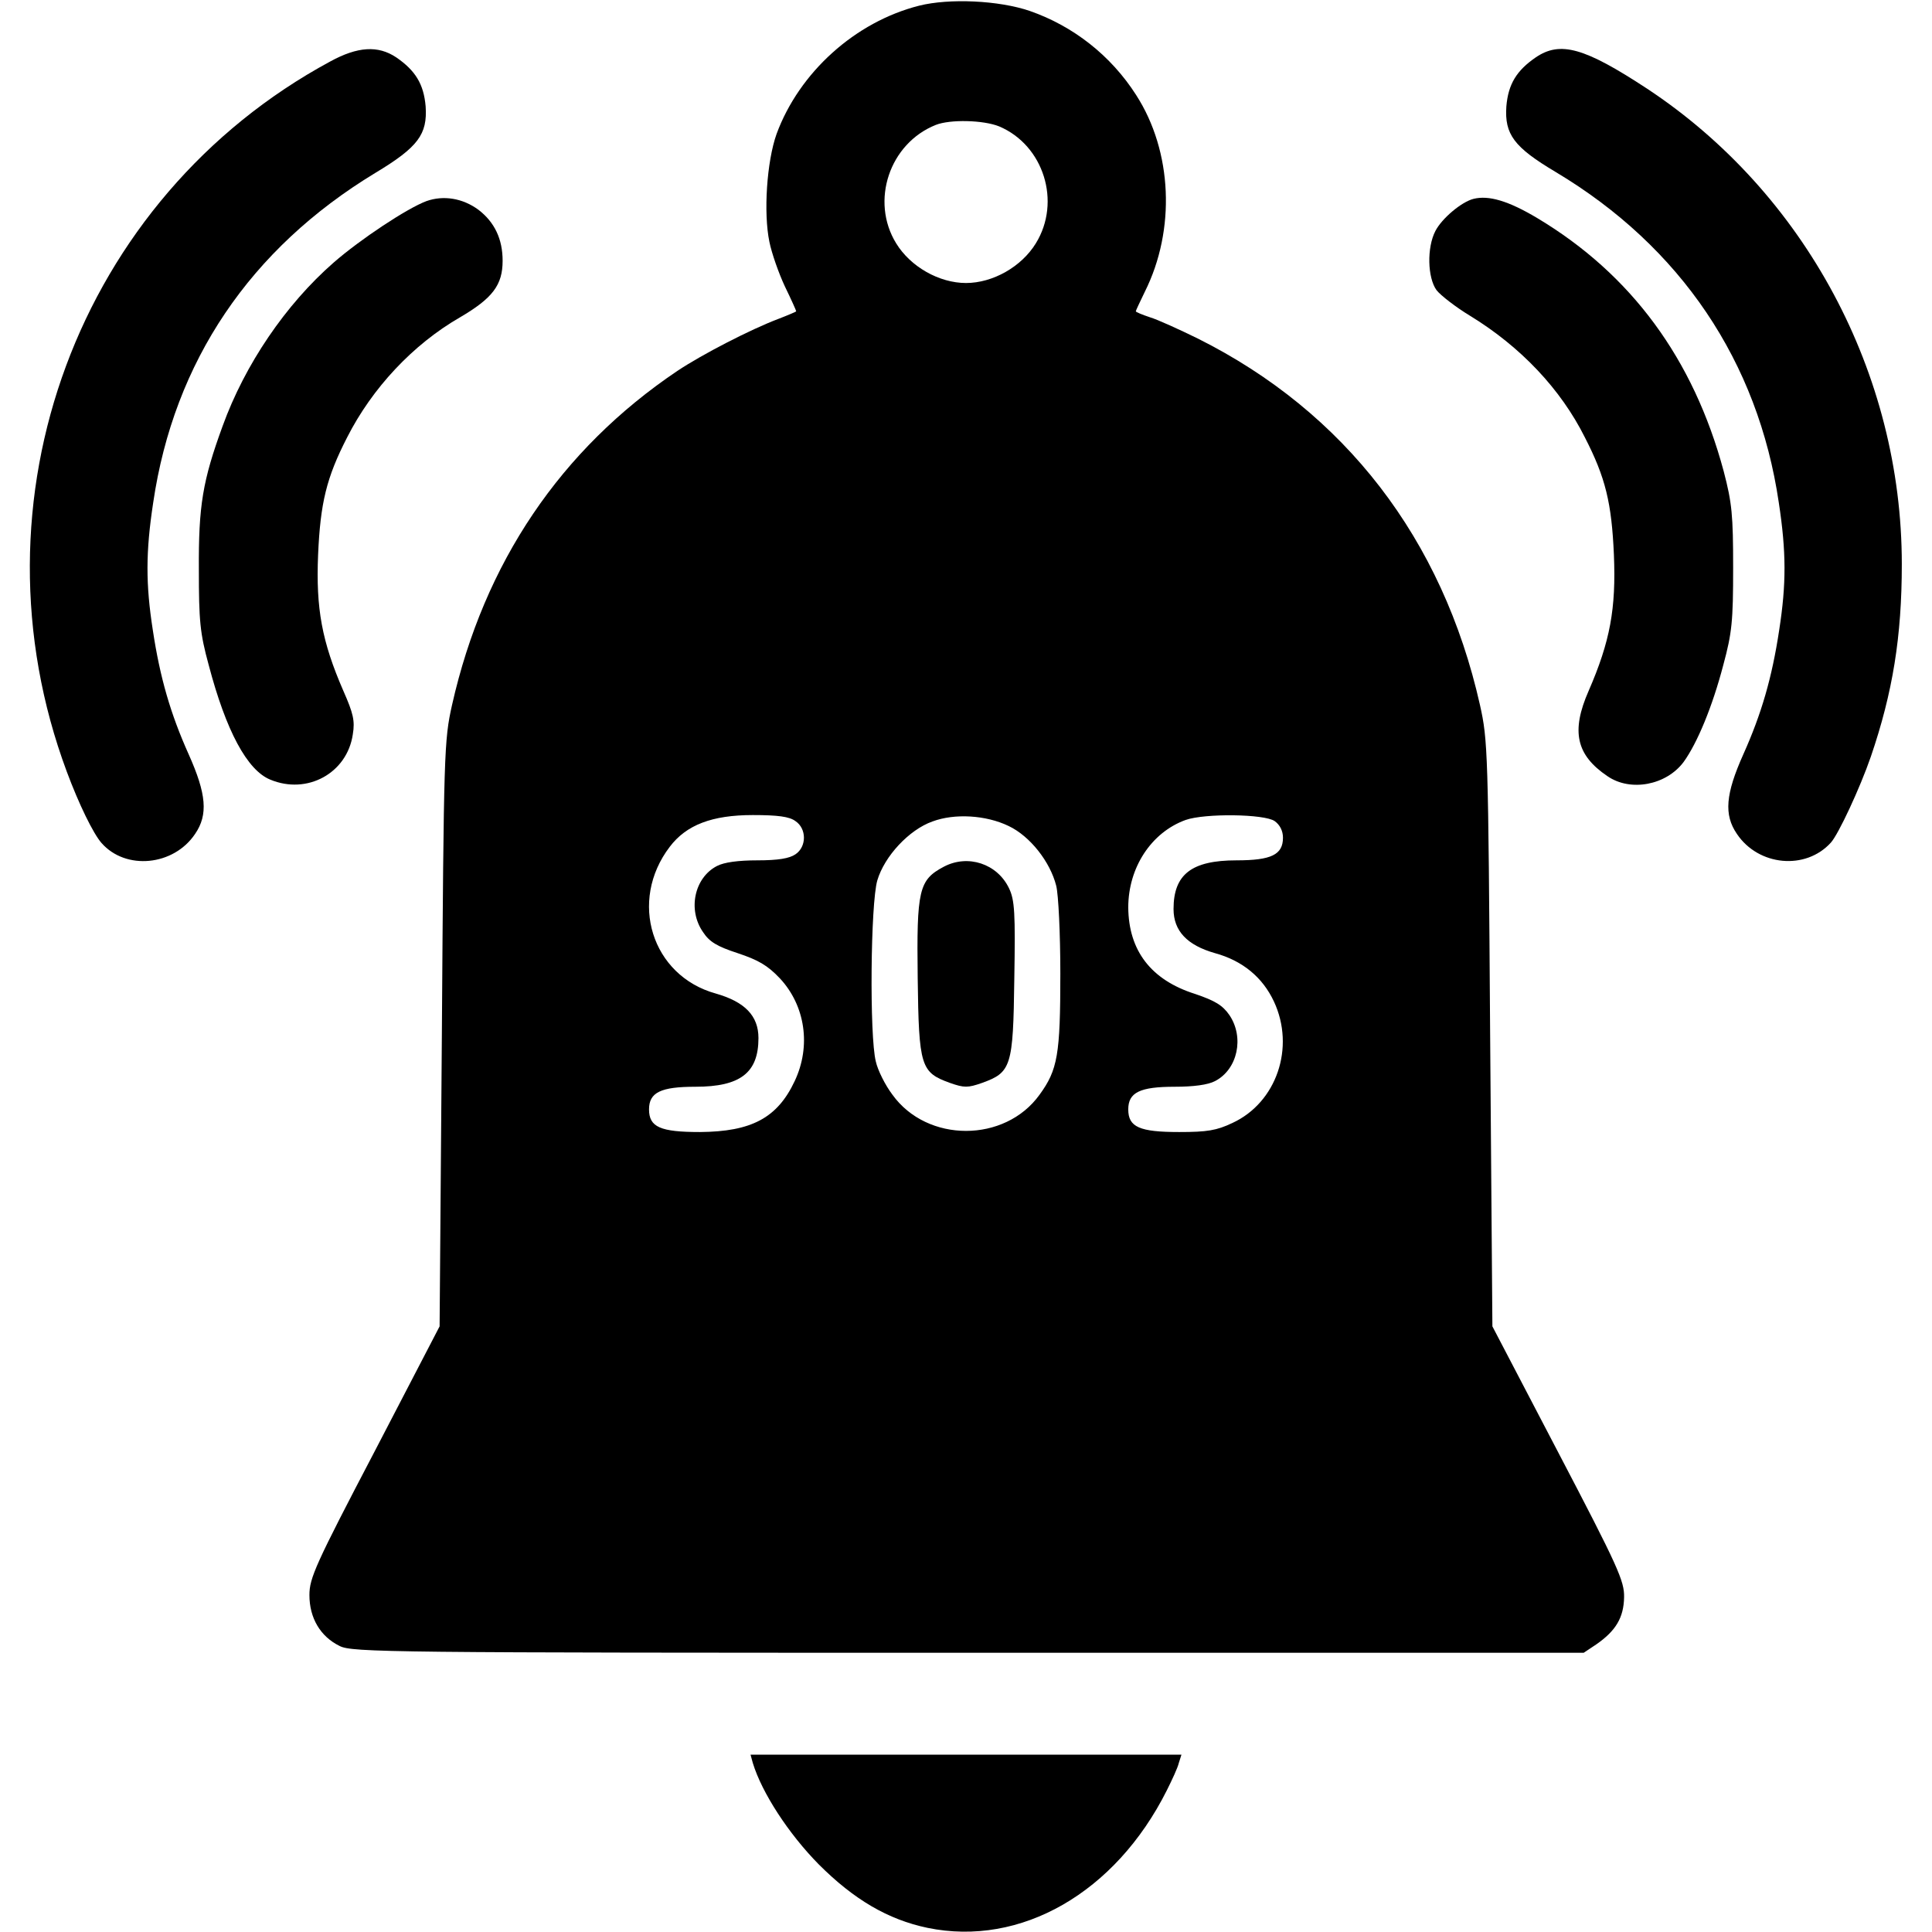<?xml version="1.0" standalone="no"?>
<!DOCTYPE svg PUBLIC "-//W3C//DTD SVG 20010904//EN"
 "http://www.w3.org/TR/2001/REC-SVG-20010904/DTD/svg10.dtd">
<svg version="1.0" xmlns="http://www.w3.org/2000/svg"
 width="512pt" height="512pt" viewBox="0 0 512 512"
 preserveAspectRatio="xMidYMid meet">

<g transform="translate(0,512) scale(0.1,-0.1)"
fill="#000000" stroke="none">
<path d="M2436 5105 c-170 -43 -318 -177 -378 -340 -26 -73 -35 -209 -19 -286
6 -30 25 -84 41 -118 17 -35 30 -64 30 -66 0 -1 -21 -10 -47 -20 -74 -28 -202
-94 -268 -138 -309 -208 -512 -508 -597 -885 -21 -94 -22 -122 -27 -872 l-6
-775 -172 -331 c-157 -300 -173 -336 -173 -381 0 -61 29 -110 80 -135 33 -17
133 -18 1666 -18 l1631 0 33 22 c52 36 73 71 74 125 1 43 -16 81 -174 383
l-175 335 -6 775 c-5 750 -6 778 -27 872 -99 440 -358 776 -748 971 -49 24
-106 50 -126 56 -21 7 -38 14 -38 16 0 2 11 25 24 52 82 164 73 372 -23 521
-67 105 -167 183 -282 223 -82 28 -213 34 -293 14z m212 -320 c118 -50 165
-200 97 -310 -38 -62 -114 -105 -185 -105 -71 0 -147 43 -185 105 -69 112 -18
265 105 314 38 15 126 13 168 -4z m-540 -1841 c30 -20 30 -68 0 -88 -16 -11
-46 -16 -101 -16 -50 0 -88 -5 -107 -15 -60 -31 -78 -116 -37 -175 17 -26 37
-38 92 -56 54 -18 79 -32 112 -67 67 -72 83 -179 39 -272 -46 -98 -115 -134
-251 -135 -105 0 -135 13 -135 60 0 45 31 60 123 60 119 0 167 37 167 129 0
59 -36 96 -113 118 -170 47 -232 245 -122 389 44 58 112 84 220 84 66 0 97 -4
113 -16z m565 -13 c57 -27 110 -95 126 -158 6 -23 11 -128 11 -233 0 -215 -7
-255 -55 -321 -92 -128 -298 -128 -390 0 -19 25 -39 65 -44 88 -17 67 -14 419
4 480 19 64 84 134 146 156 59 22 142 17 202 -12z m705 13 c14 -10 22 -26 22
-44 0 -45 -31 -60 -123 -60 -119 0 -167 -37 -167 -129 0 -58 36 -96 110 -117
73 -20 126 -64 156 -128 57 -122 7 -268 -110 -322 -42 -20 -67 -24 -141 -24
-105 0 -135 13 -135 60 0 45 31 60 123 60 50 0 88 5 107 15 60 31 78 116 38
175 -18 26 -38 38 -91 56 -117 37 -176 115 -177 229 0 106 61 199 152 232 51
18 209 16 236 -3z"/>
<path d="M2501 2823 c-66 -35 -72 -61 -69 -295 3 -235 8 -250 86 -278 37 -13
47 -13 84 0 78 28 83 43 86 275 3 176 1 210 -14 241 -31 65 -109 91 -173 57z"/>
<path d="M875 4957 c-668 -361 -966 -1163 -698 -1882 32 -86 70 -164 92 -189
64 -73 191 -61 248 24 35 51 30 106 -17 211 -48 107 -76 203 -95 329 -19 122
-19 207 1 338 55 374 257 673 589 874 113 68 138 102 133 176 -5 59 -27 95
-78 130 -48 32 -102 29 -175 -11z"/>
<path d="M4070 4968 c-51 -35 -73 -71 -78 -130 -5 -74 20 -108 131 -174 331
-198 536 -502 591 -876 20 -131 20 -216 1 -338 -19 -126 -47 -222 -95 -329
-47 -105 -52 -160 -17 -211 57 -85 182 -97 249 -23 20 22 77 144 106 228 58
170 82 318 82 510 0 505 -257 984 -675 1260 -166 109 -230 127 -295 83z"/>
<path d="M1130 4587 c-51 -19 -175 -101 -246 -163 -127 -111 -235 -270 -294
-433 -53 -145 -64 -211 -63 -381 0 -135 3 -168 26 -252 46 -175 102 -279 163
-304 98 -41 204 17 219 120 6 36 1 56 -25 115 -57 131 -73 218 -67 361 6 137
22 204 77 311 66 130 174 246 299 318 87 51 113 86 113 150 0 57 -21 102 -64
135 -42 31 -93 39 -138 23z"/>
<path d="M3905 4593 c-32 -8 -84 -52 -101 -85 -23 -44 -21 -124 3 -157 11 -14
51 -45 89 -68 134 -82 240 -194 304 -322 55 -107 71 -174 77 -311 6 -143 -10
-230 -67 -361 -47 -107 -33 -170 50 -226 61 -42 156 -24 202 38 36 50 76 146
105 257 23 85 26 116 26 257 0 140 -3 172 -25 256 -80 298 -245 522 -494 671
-77 46 -129 61 -169 51z"/>
<path d="M1995 448 c24 -79 95 -188 175 -269 93 -93 183 -146 288 -168 247
-51 498 93 634 364 14 28 29 60 32 73 l7 22 -571 0 -571 0 6 -22z"/>
</g>
</svg>
